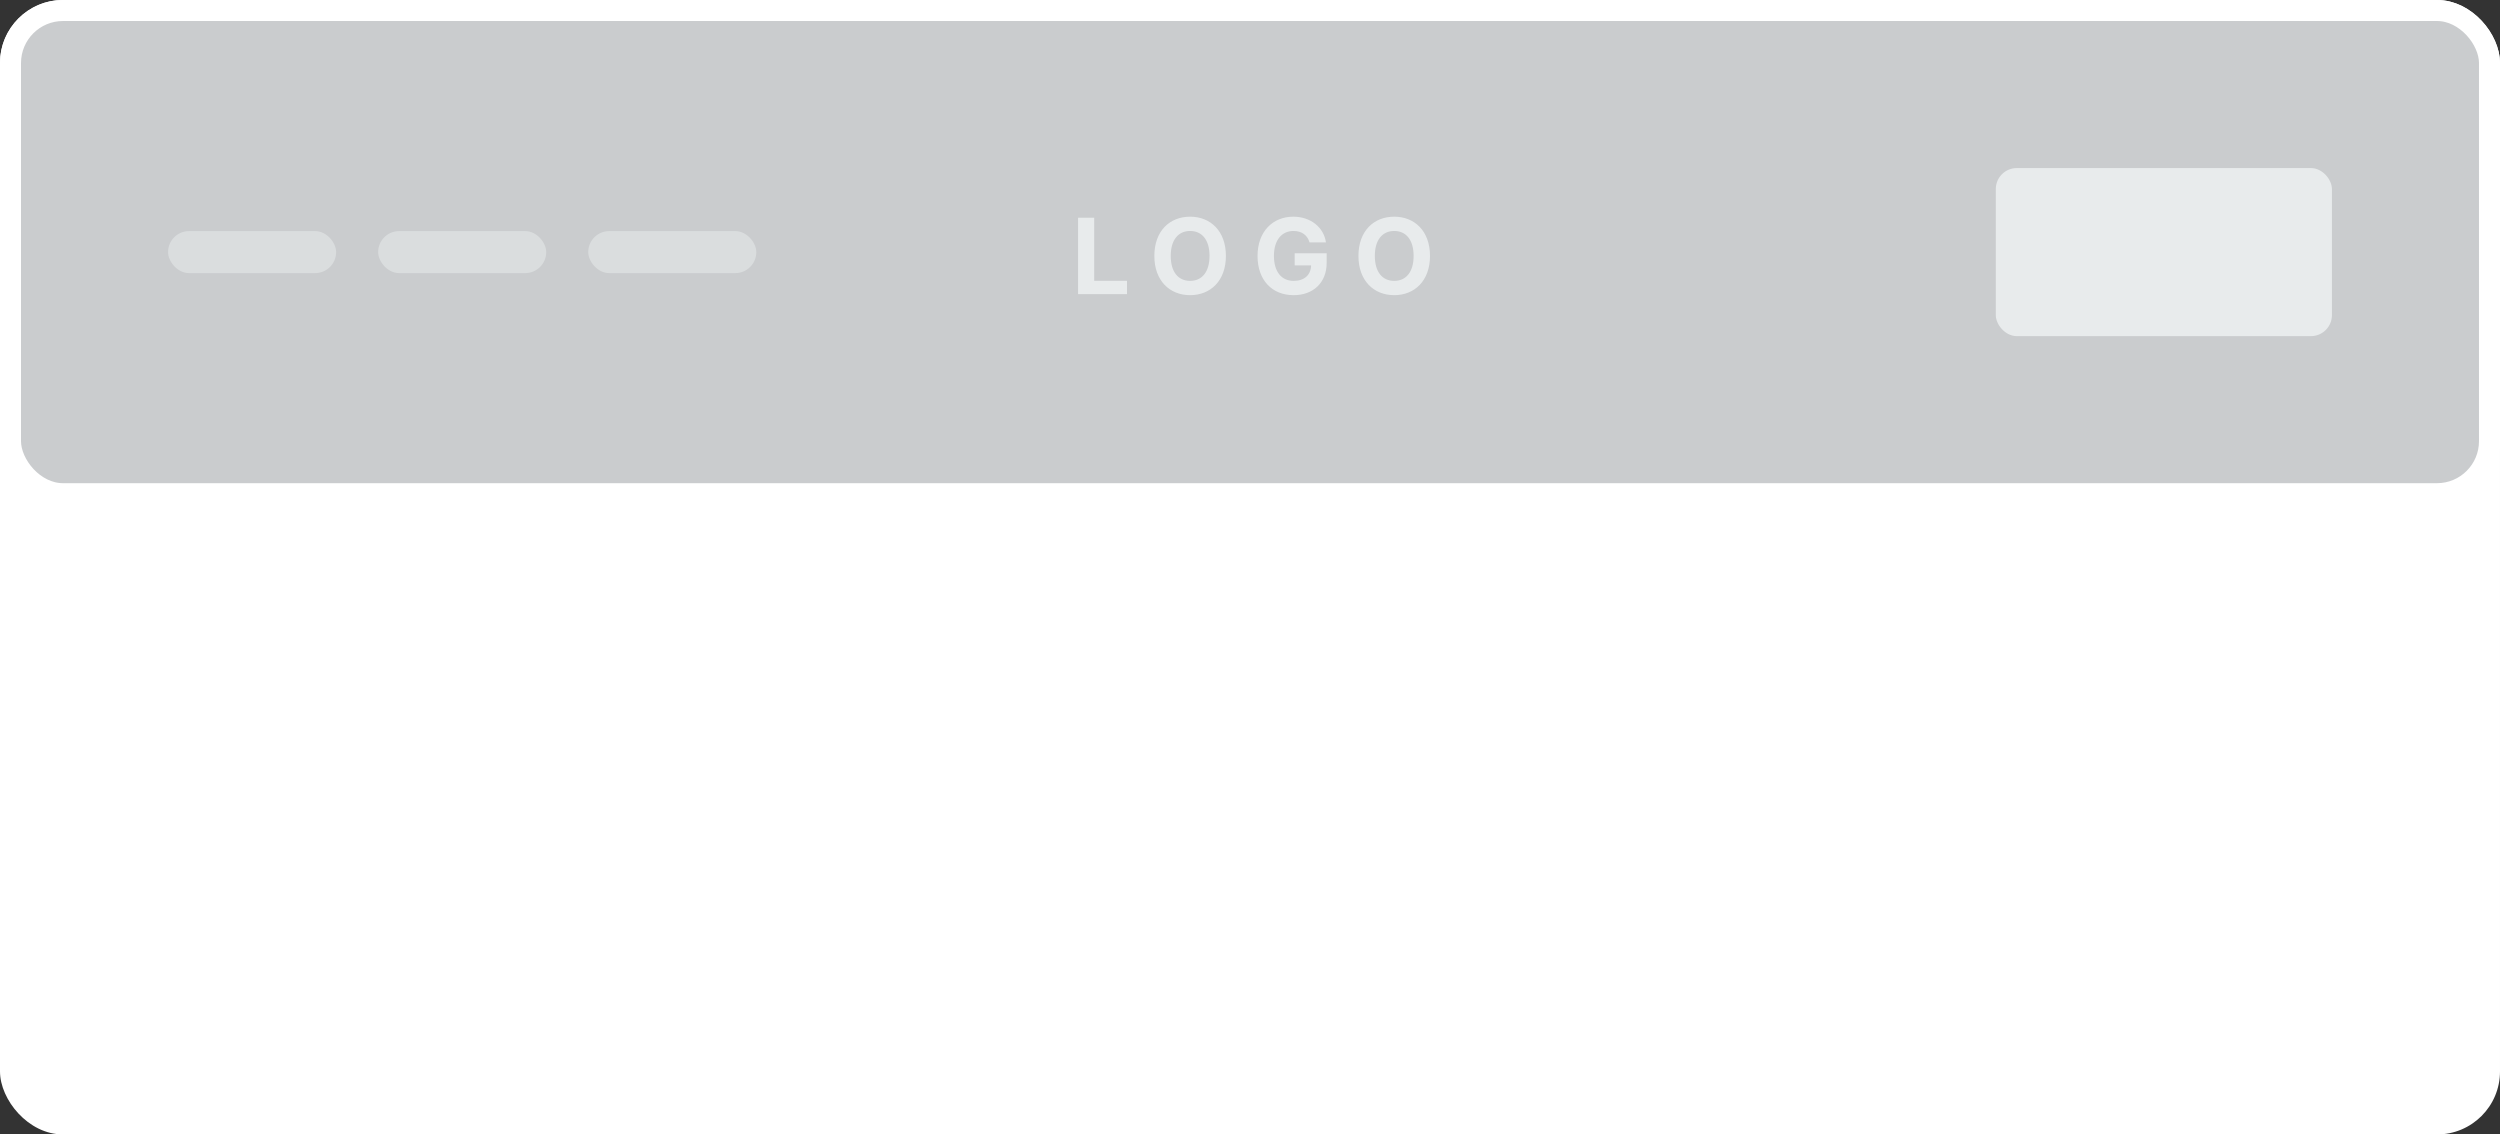 <svg width="119" height="54" fill="none" xmlns="http://www.w3.org/2000/svg"><rect width="100%" height="100%" fill="#333333" stroke="none"/><rect width="119" height="54" rx="3" fill="#fff"/><rect x=".5" y=".5" width="118" height="23" rx="2.5" fill="#CACCCE" stroke="#fff"/><path d="M51.316 14h2.328v-.634h-1.56v-3.002h-.768V14zm7.037-1.818c0-1.19-.739-1.868-1.703-1.868-.97 0-1.703.678-1.703 1.868 0 1.184.734 1.868 1.703 1.868.964 0 1.703-.679 1.703-1.868zm-.78 0c0 .77-.365 1.188-.923 1.188-.56 0-.923-.418-.923-1.188s.364-1.188.923-1.188c.558 0 .924.417.924 1.188zm4.76-.643h.782c-.1-.719-.733-1.225-1.555-1.225-.961 0-1.701.692-1.701 1.871 0 1.15.692 1.865 1.717 1.865.917 0 1.573-.58 1.573-1.538v-.458h-1.522v.579h.781c-.01.45-.318.737-.829.737-.577 0-.94-.432-.94-1.192 0-.756.377-1.184.933-1.184.396 0 .664.204.762.545zm5.735.643c0-1.19-.739-1.868-1.703-1.868-.97 0-1.703.678-1.703 1.868 0 1.184.734 1.868 1.703 1.868.964 0 1.703-.679 1.703-1.868zm-.78 0c0 .77-.365 1.188-.923 1.188-.56 0-.923-.418-.923-1.188s.364-1.188.923-1.188c.558 0 .923.417.923 1.188z" fill="#E8EBEC"/><rect x="95" y="8" width="16" height="8" rx="1" fill="#E8EBEC"/><rect x="28" y="11" width="8" height="2" rx="1" fill="#DADDDE"/><rect x="18" y="11" width="8" height="2" rx="1" fill="#DADDDE"/><rect x="8" y="11" width="8" height="2" rx="1" fill="#DADDDE"/></svg>